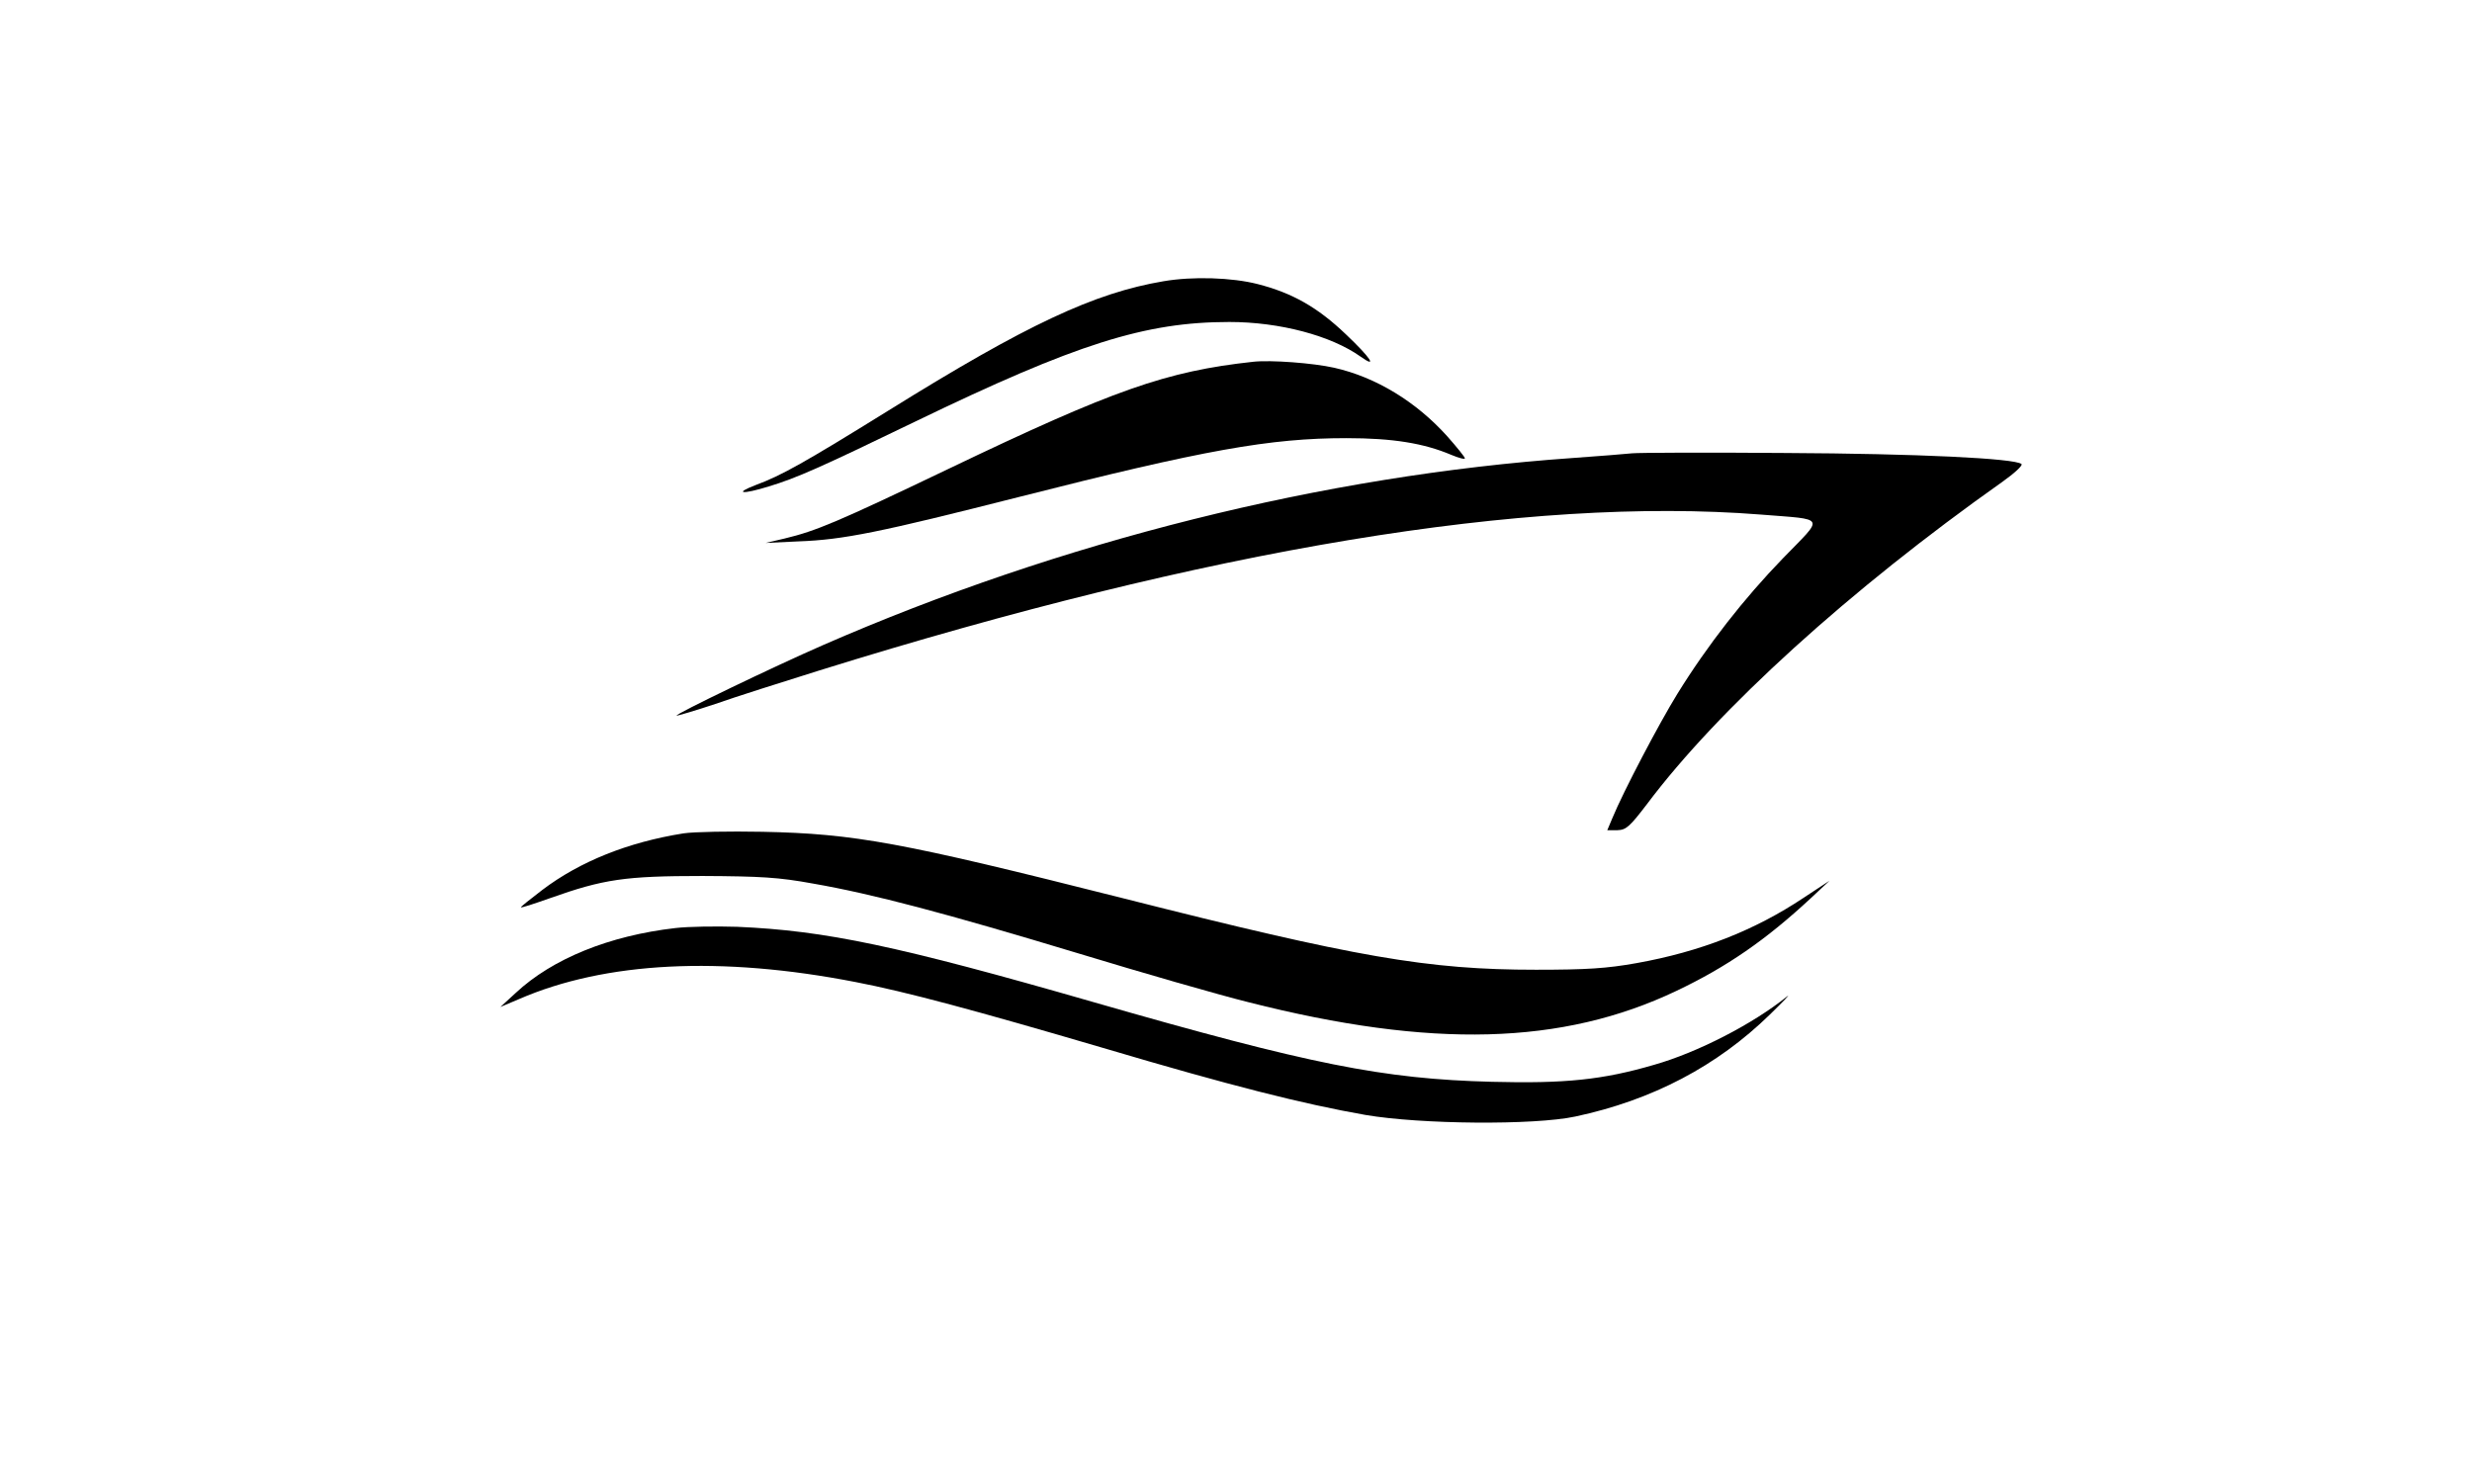 <?xml version="1.0" encoding="UTF-8" standalone="no"?>
<!DOCTYPE svg PUBLIC "-//W3C//DTD SVG 20010904//EN"
 "http://www.w3.org/TR/2001/REC-SVG-20010904/DTD/svg10.dtd">
<svg version="1.0" xmlns="http://www.w3.org/2000/svg"
 width="783pt" height="470pt" viewBox="0 0 783 470"
 preserveAspectRatio="xMidYMid meet">

<g transform="translate(0,470) scale(0.1,-0.1)"
fill="#000000" stroke="none">
<path d="M3685 3809 c-219 -37 -433 -137 -870 -409 -266 -165 -341 -207 -420
-236 -73 -28 -44 -31 40 -5 89 27 161 59 465 206 509 246 727 315 994 315 159
0 322 -43 416 -110 55 -39 31 -3 -47 71 -90 86 -170 131 -279 159 -82 21 -206
25 -299 9z"/>
<path d="M3970 3554 c-276 -30 -443 -89 -965 -339 -353 -169 -420 -197 -520
-221 l-60 -14 105 5 c141 5 258 29 695 140 590 150 798 187 1040 187 146 0
245 -16 332 -53 24 -10 43 -15 43 -11 0 4 -25 35 -56 70 -98 109 -225 187
-358 217 -67 15 -201 25 -256 19z"/>
<path d="M5170 3264 c-19 -2 -105 -9 -190 -15 -786 -55 -1621 -264 -2374 -593
-158 -69 -467 -218 -463 -223 2 -1 57 15 123 37 65 23 214 70 329 106 1236
385 2244 552 2981 494 211 -17 203 -3 72 -138 -124 -128 -239 -275 -335 -430
-58 -94 -171 -309 -206 -394 l-16 -38 32 0 c28 1 39 11 94 83 225 300 642 679
1126 1021 38 27 65 52 60 56 -20 18 -331 33 -748 35 -247 2 -466 1 -485 -1z"/>
<path d="M2165 2060 c-176 -28 -328 -89 -447 -179 -38 -29 -68 -53 -68 -55 0
-3 42 11 93 29 169 60 237 70 482 70 185 -1 241 -4 350 -24 190 -33 423 -95
840 -221 204 -62 447 -132 540 -155 579 -147 994 -136 1355 36 160 76 284 162
425 293 l60 56 -82 -54 c-156 -104 -328 -171 -529 -207 -95 -17 -159 -21 -319
-21 -342 0 -568 39 -1310 227 -701 177 -847 204 -1140 210 -104 2 -217 0 -250
-5z"/>
<path d="M2139 1760 c-209 -24 -389 -97 -505 -205 l-49 -45 59 25 c274 119
640 137 1066 54 161 -31 380 -90 785 -209 405 -120 631 -177 830 -212 176 -30
534 -33 665 -5 244 52 449 160 616 323 43 42 68 68 54 57 -108 -87 -283 -177
-420 -216 -164 -48 -283 -60 -515 -54 -345 9 -575 55 -1260 252 -622 179 -850
227 -1130 239 -66 2 -154 1 -196 -4z"/>
</g>
</svg>

